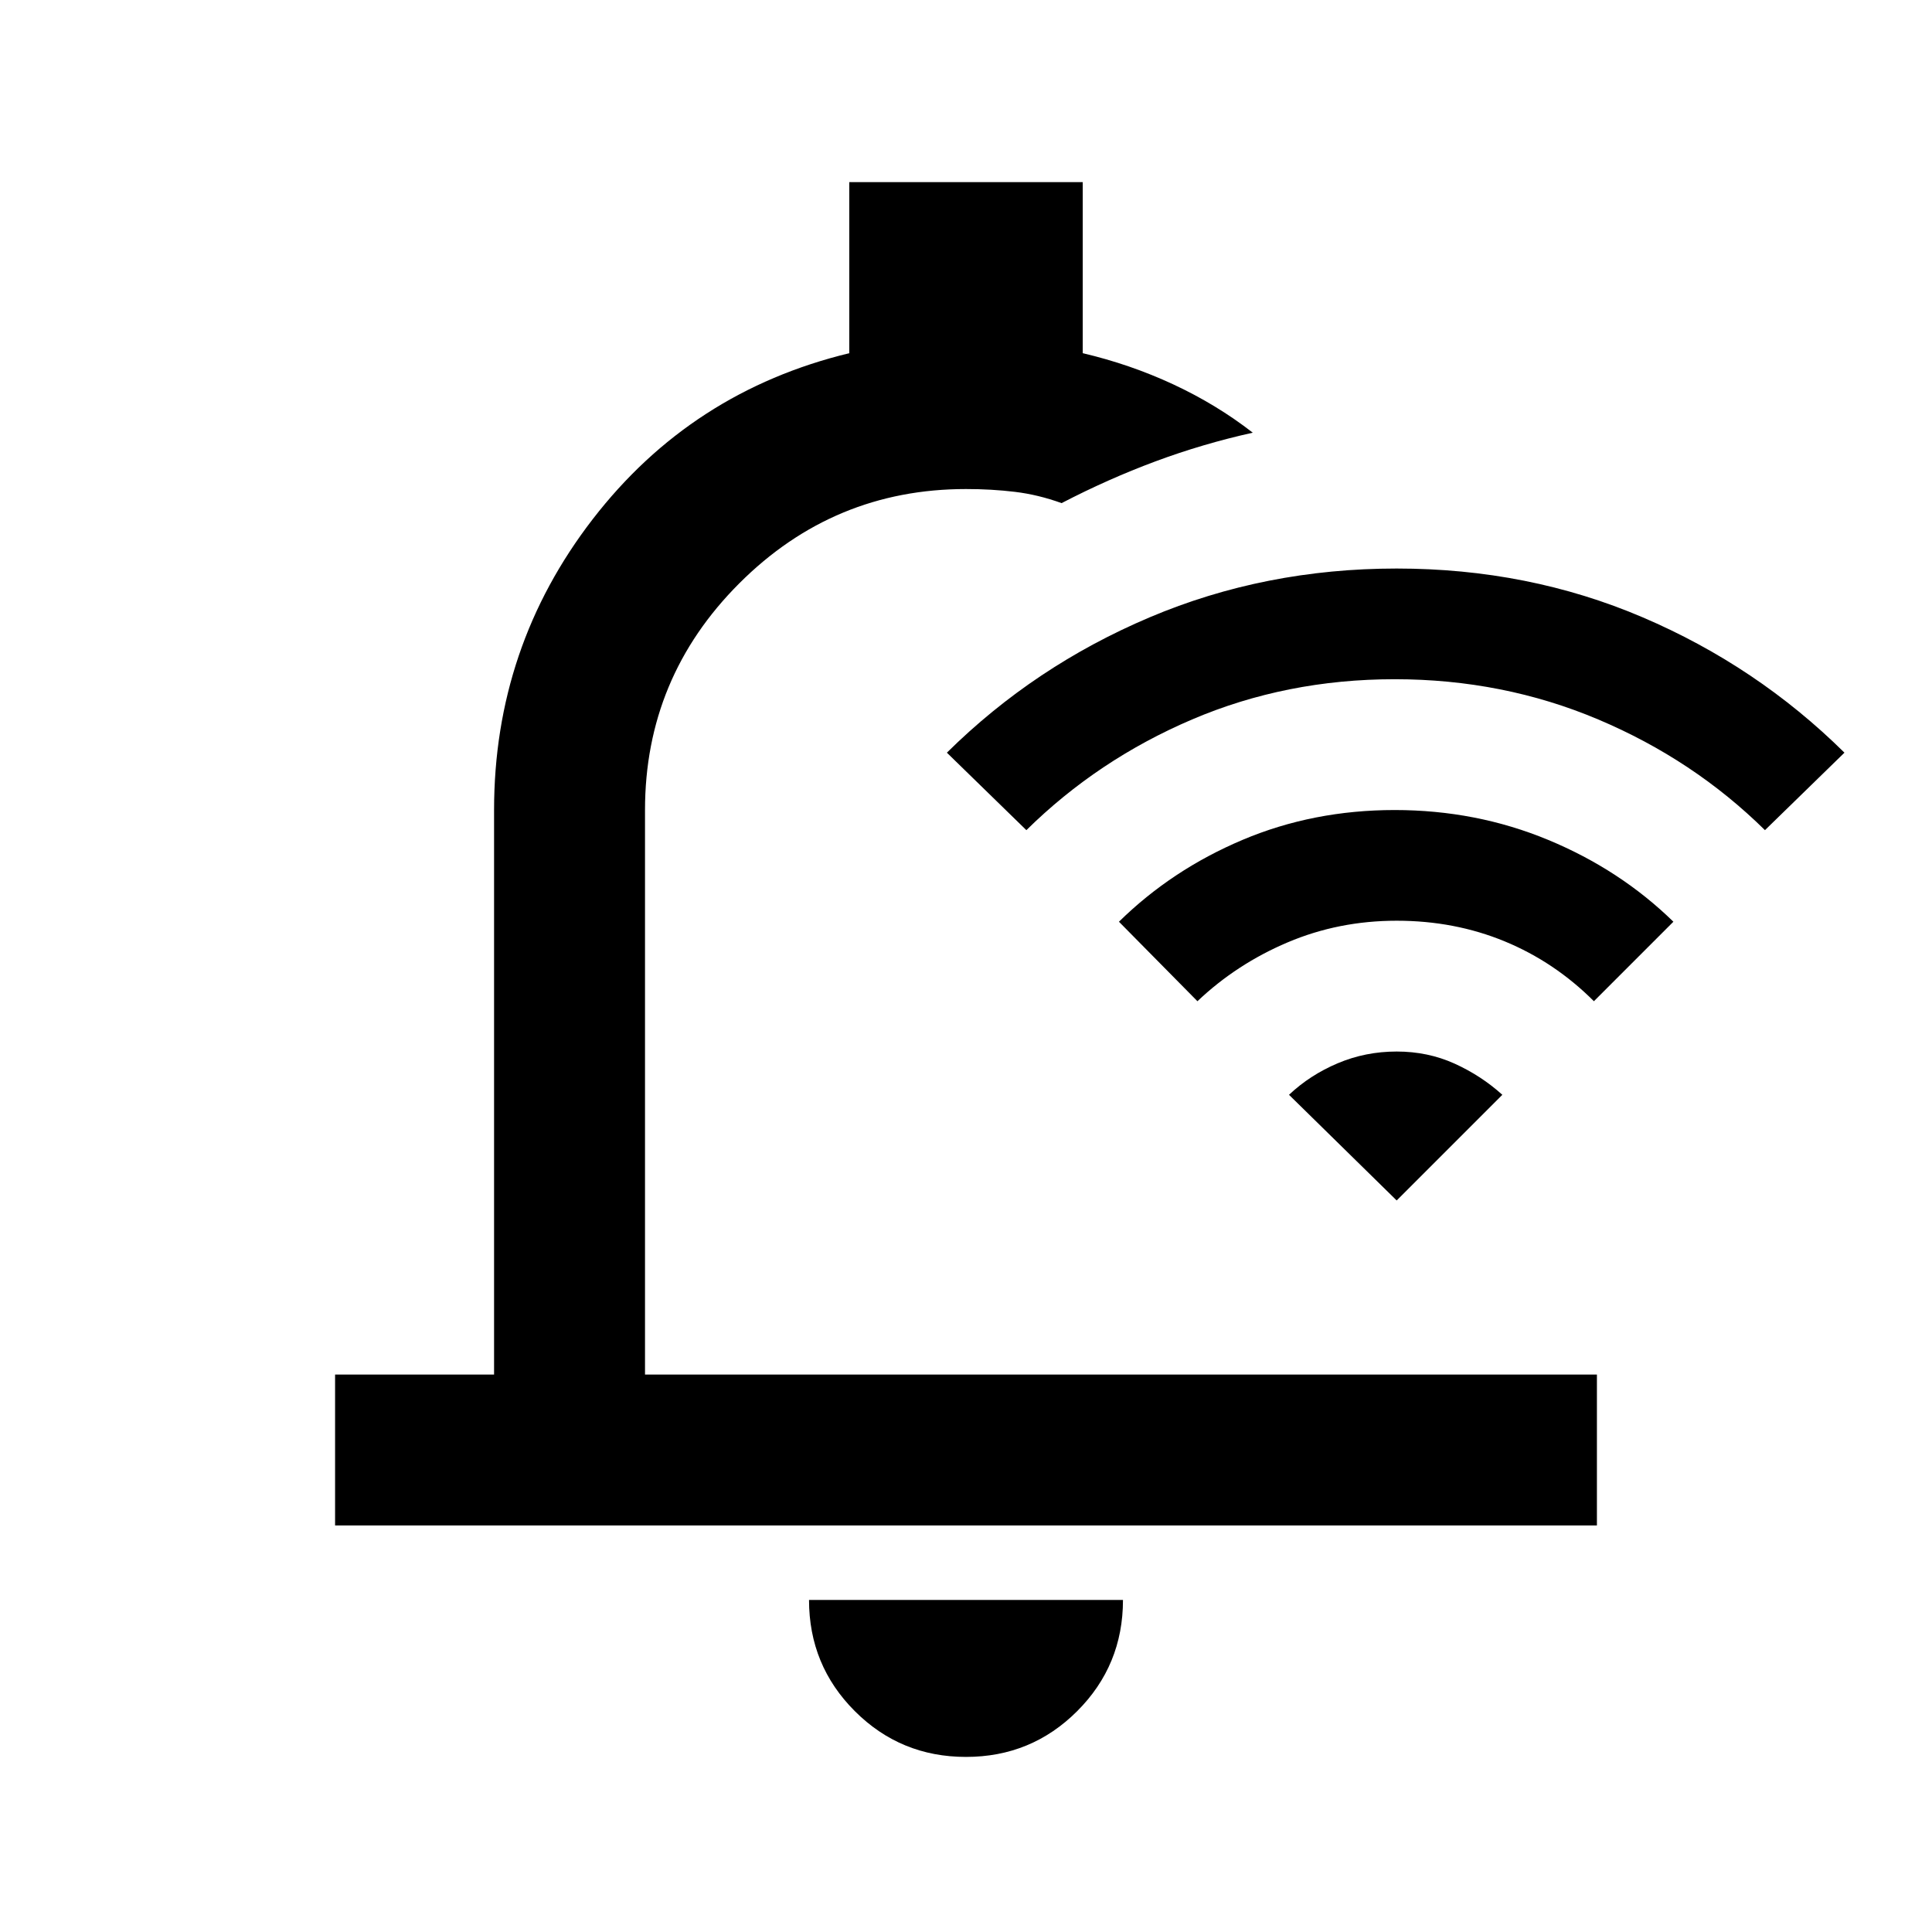 <svg xmlns="http://www.w3.org/2000/svg" height="24" viewBox="0 -960 960 960" width="24"><path d="M480-87q-32.5 0-55.25-22.75T402-165h156q0 32.5-22.75 55.25T480-87ZM166.5-202v-75h79v-280.5q0-81 49-144.5T422-784.5v-85h116v85q23.5 5.5 45 15.5t39.5 24q-24.903 5.526-48.422 14.276-23.52 8.75-46.578 20.724-11.585-4.2-23.171-5.6Q492.744-717 480-717q-65.794 0-112.647 46.853Q320.5-623.294 320.5-557.5V-277h473v75h-627ZM497-497Zm196-125.5q-53.818 0-100.659 20-46.841 20-82.341 55L470.5-586q43.5-43 100.75-67.25T694-677.5q65.5 0 122.25 24.25T916.5-586L877-547.5q-35.5-35-82.841-55-47.34-20-101.159-20Zm1 120q-28.819 0-54.159 10.75Q614.5-481 595-462.5L556-502q26.318-25.836 61.409-40.668Q652.5-557.5 693-557.5q40.5 0 76.27 14.832Q805.04-527.836 831.5-502L792-462.5q-19.5-19.5-44.342-29.75T694-502.5Zm0 65q15.5 0 28.75 6T746.5-416L694-363.5 640.5-416q10.45-9.854 24.225-15.677Q678.5-437.5 694-437.5Z"/></svg>